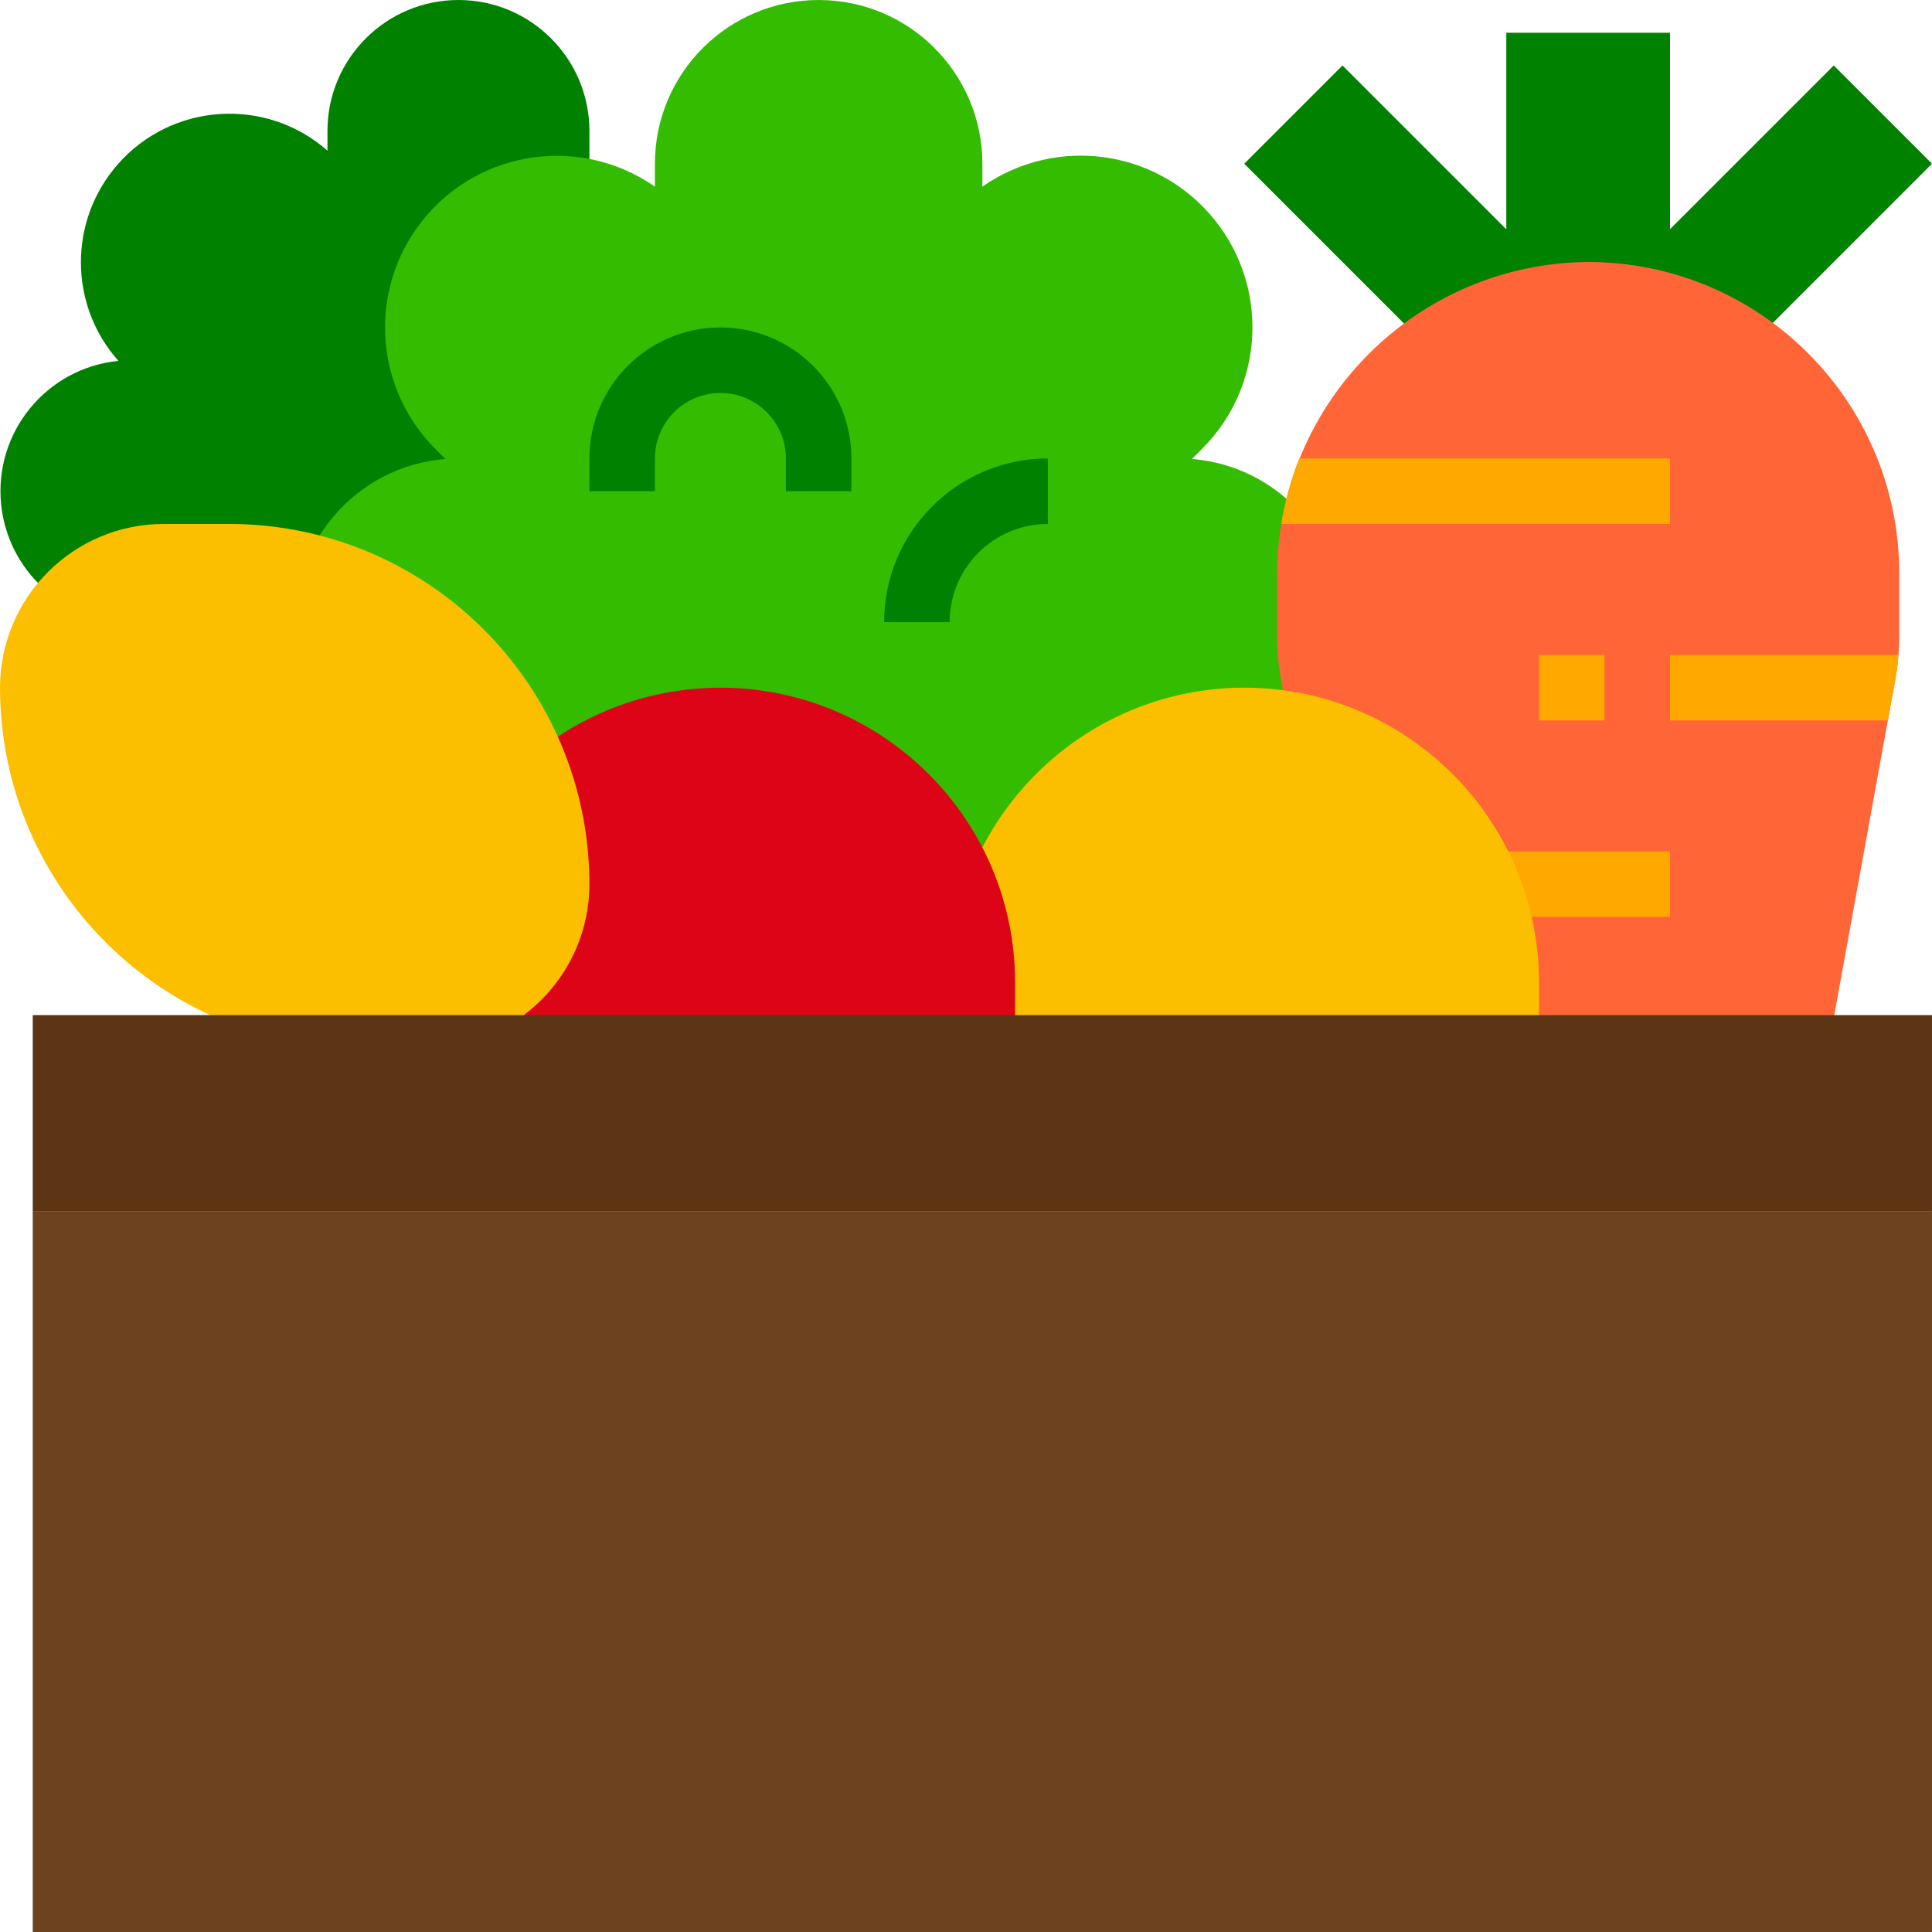 <?xml version="1.0" encoding="iso-8859-1"?>
<!-- Generator: Adobe Illustrator 19.0.0, SVG Export Plug-In . SVG Version: 6.00 Build 0)  -->
<svg version="1.1" id="Capa_1" xmlns="http://www.w3.org/2000/svg" xmlns:xlink="http://www.w3.org/1999/xlink" x="0px" y="0px"
	 viewBox="0 0 472.002 472.002" style="enable-background:new 0 0 472.002 472.002;" xml:space="preserve">
<g>
	<path style="fill:#008100;" d="M400.001,63.994l47.999-47.999l24.002,24.002l-47.999,47.999L400.001,63.994z"/>
	<path style="fill:#008100;" d="M368,8.001h40v64h-40V8.001z"/>
	<path style="fill:#008100;" d="M303.974,39.997l24.002-24.002l47.999,47.999l-24.002,24.002L303.974,39.997z"/>
	<path style="fill:#008100;" d="M112,0.001c-17.673,0-32,14.327-32,32v4.8c-15.059-13.224-37.987-11.736-51.211,3.323
		c-12.078,13.754-12.022,34.35,0.131,48.037C11.335,89.925-1.49,105.61,0.274,123.195C1.91,139.506,15.607,151.942,32,152.001h8v40
		h104v-160C144,14.328,129.673,0.001,112,0.001z"/>
</g>
<path style="fill:#6D421F;" d="M8,296.001h464v176H8V296.001z"/>
<path style="fill:#33BC00;" d="M291.2,112.129l2.472-2.472c16.393-16.367,16.415-42.924,0.048-59.318
	c-14.384-14.407-37.036-16.405-53.72-4.738v-5.6c0-22.091-17.909-40-40-40s-40,17.909-40,40v5.6
	c-19.004-13.246-45.148-8.578-58.394,10.427c-11.616,16.665-9.619,39.259,4.738,53.629l2.472,2.472
	c-22.021,1.766-38.44,21.049-36.675,43.069c1.666,20.78,19.012,36.795,39.859,36.803c4.418,0,8,3.582,8,8v56h160v-56
	c0-4.418,3.582-8,8-8c22.091,0.001,40.001-17.906,40.003-39.997C328.004,131.151,311.986,113.796,291.2,112.129L291.2,112.129z"/>
<g>
	<path style="fill:#008100;" d="M208,120.001h-16v-8c0-8.837-7.163-16-16-16s-16,7.163-16,16v8h-16v-8c0-17.673,14.327-32,32-32
		s32,14.327,32,32V120.001z"/>
	<path style="fill:#008100;" d="M232,152.001h-16c0.026-22.08,17.92-39.974,40-40v16C242.745,128.001,232,138.746,232,152.001z"/>
</g>
<path style="fill:#FF6536;" d="M388,64.001c-41.836,0.331-75.669,34.164-76,76v15.672c0.001,3.359,0.304,6.711,0.904,10.016
	l16.424,90.312h117.344l14.544-80l1.872-10.312c0.337-1.882,0.577-3.781,0.72-5.688c0.112-1.44,0.192-2.888,0.192-4.328v-15.672
	C463.952,98.047,429.954,64.049,388,64.001z"/>
<g>
	<path style="fill:#FFA900;" d="M408,112.001h-90.584c-2.041,5.156-3.505,10.522-4.368,16H408V112.001z"/>
	<path style="fill:#FFA900;" d="M463.808,160.001H408v16h53.224l1.872-10.312C463.43,163.806,463.668,161.908,463.808,160.001z"/>
	<path style="fill:#FFA900;" d="M376,160.001h16v16h-16V160.001z"/>
	<path style="fill:#FFA900;" d="M360,208.001h48v16h-48V208.001z"/>
</g>
<path style="fill:#FBBF00;" d="M304,168.001c-39.746,0.044-71.956,32.254-72,72v16h144v-16
	C375.956,200.255,343.746,168.045,304,168.001z"/>
<path style="fill:#DE0418;" d="M176,168.001c-39.746,0.044-71.956,32.254-72,72v16h144v-16
	C247.956,200.255,215.746,168.045,176,168.001z"/>
<path style="fill:#FBBF00;" d="M56,128.001H40c-22.08,0.026-39.974,17.92-40,40c0.053,48.579,39.421,87.947,88,88h16
	c22.08-0.026,39.974-17.92,40-40C143.947,167.422,104.579,128.054,56,128.001z"/>
<path style="fill:#5B3514;" d="M8,248.001h464v48H8V248.001z"/>
<g>
</g>
<g>
</g>
<g>
</g>
<g>
</g>
<g>
</g>
<g>
</g>
<g>
</g>
<g>
</g>
<g>
</g>
<g>
</g>
<g>
</g>
<g>
</g>
<g>
</g>
<g>
</g>
<g>
</g>
</svg>
